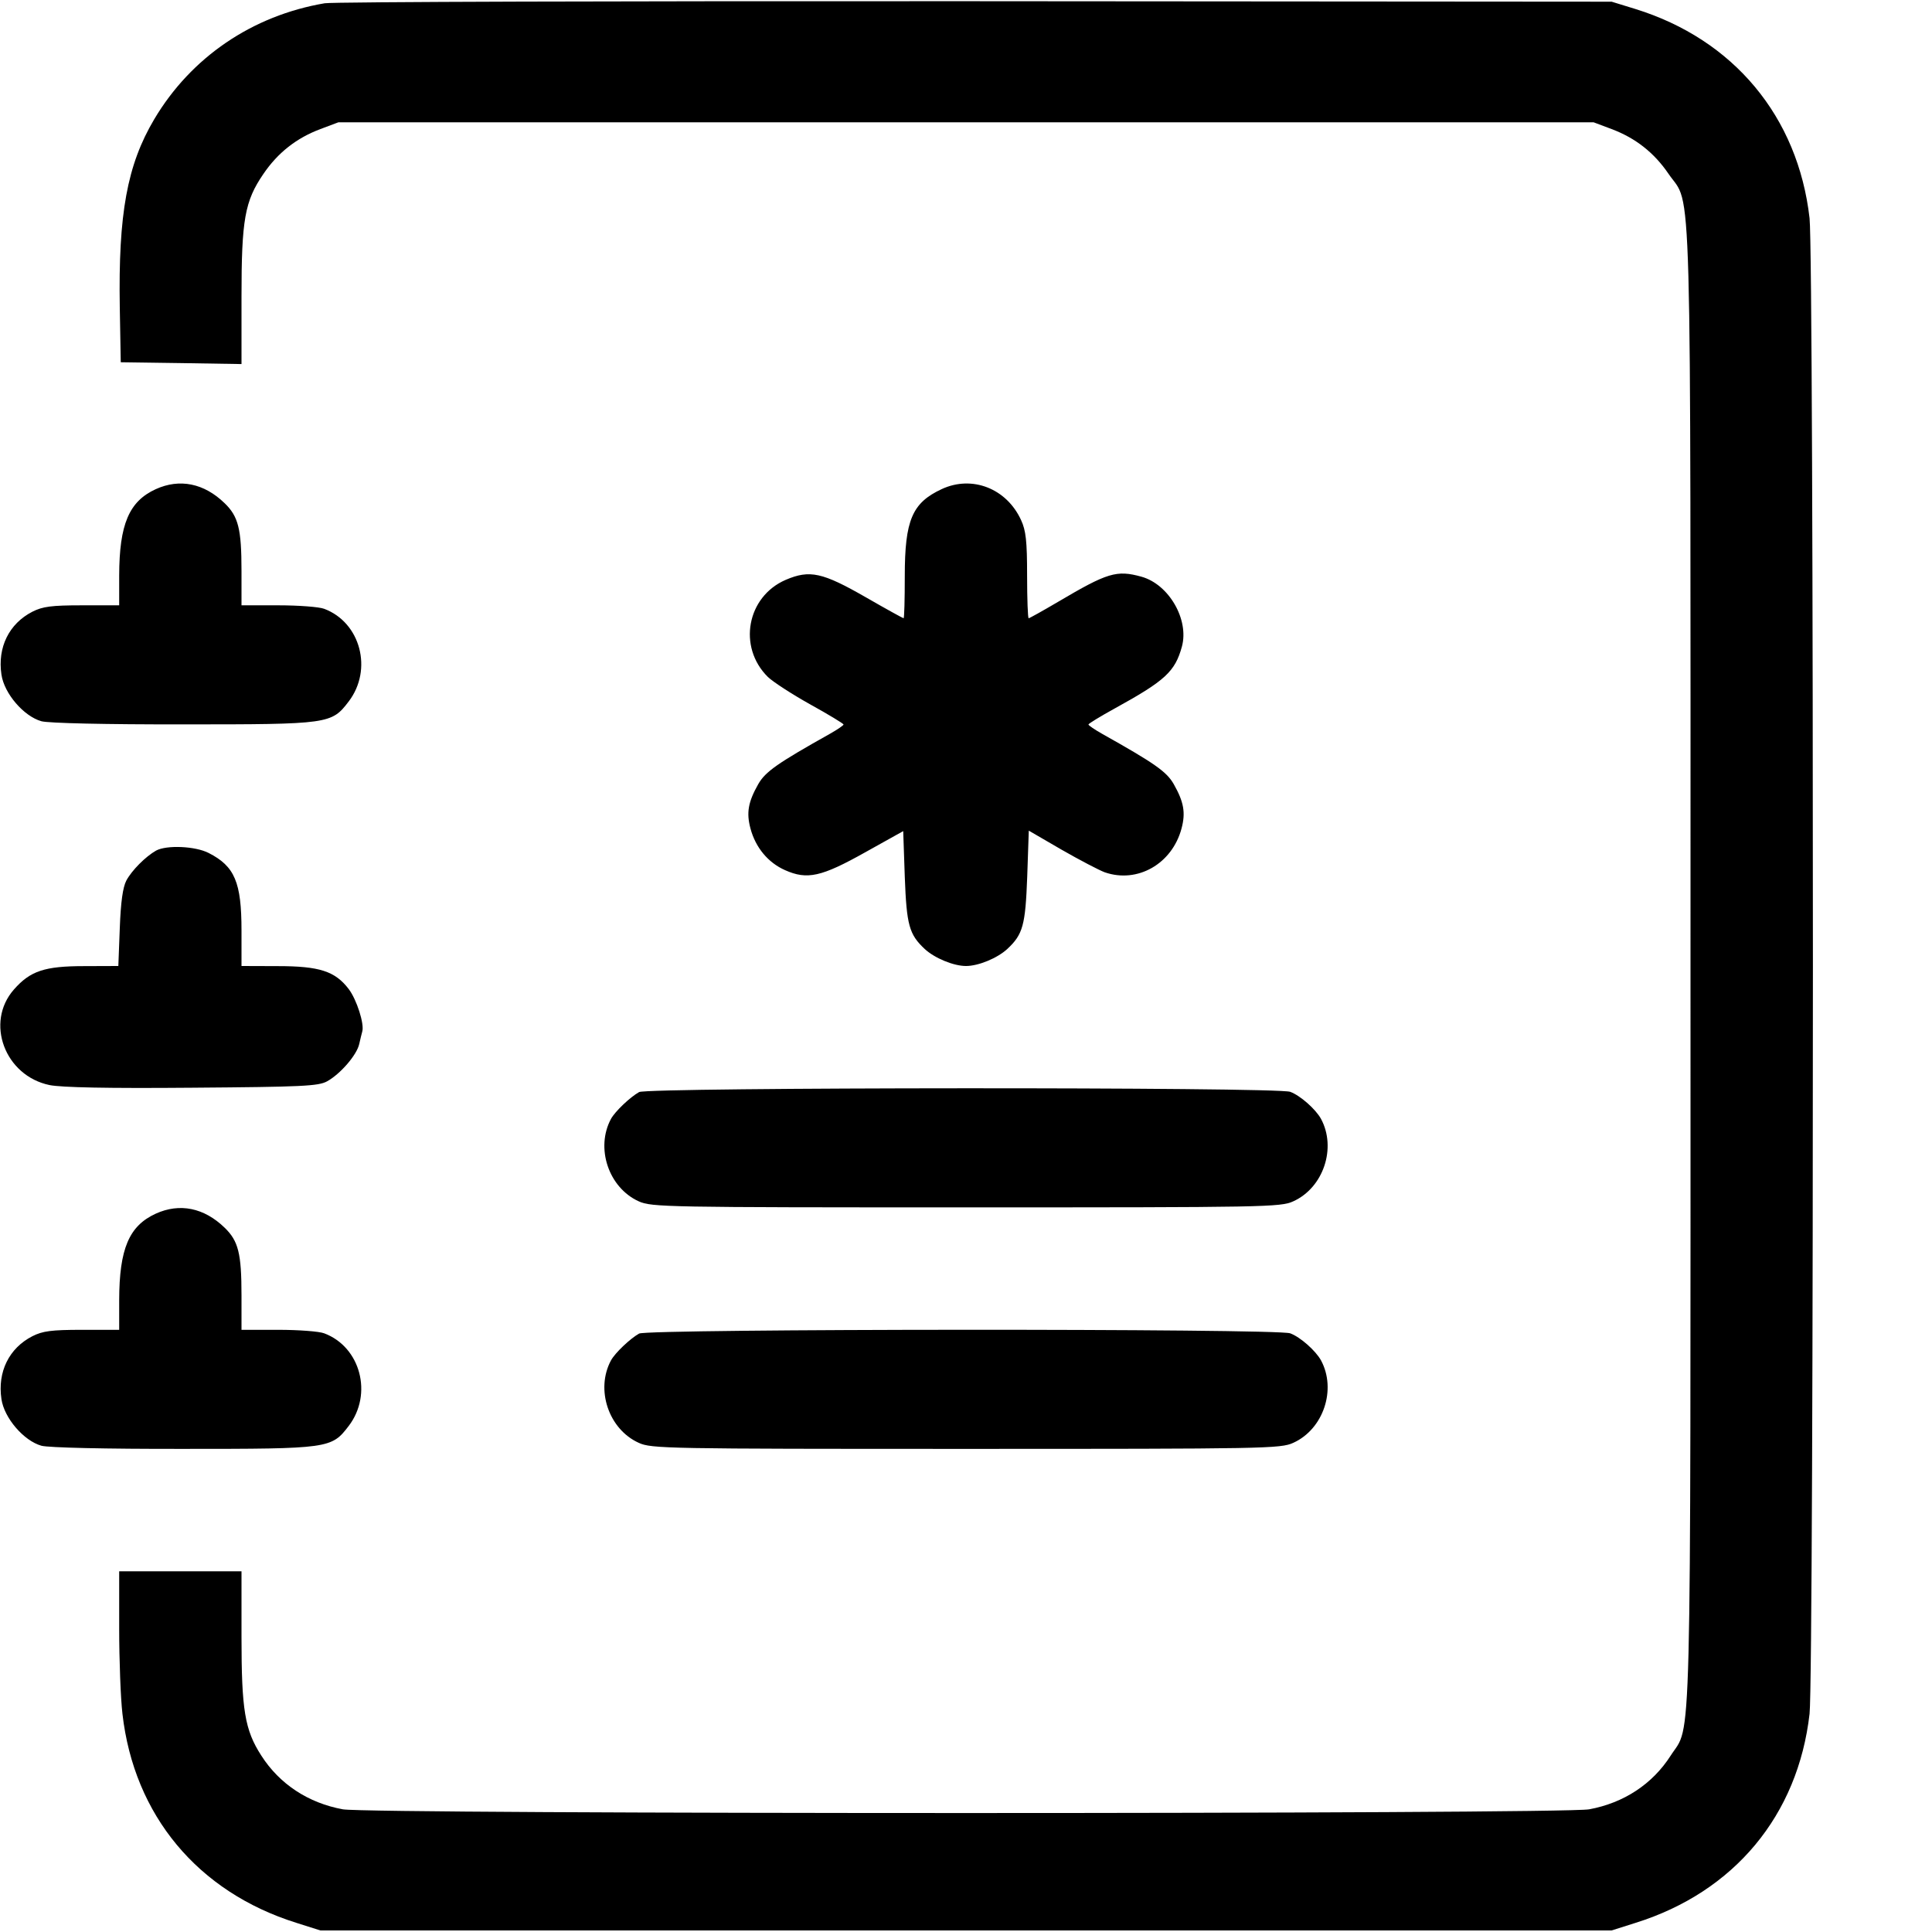 <svg width="16" height="16" fill="currentColor" xmlns="http://www.w3.org/2000/svg"><path d="M2.689 0.027 C 2.089 0.129,1.582 0.474,1.277 0.988 C 1.053 1.366,0.979 1.770,0.992 2.547 L 1.000 3.000 1.500 3.007 L 2.000 3.015 2.000 2.460 C 2.000 1.818,2.027 1.666,2.181 1.441 C 2.301 1.264,2.456 1.143,2.653 1.069 L 2.802 1.013 8.000 1.013 L 13.198 1.013 13.347 1.069 C 13.544 1.143,13.699 1.264,13.819 1.441 C 14.014 1.726,14.000 1.227,14.000 8.000 C 14.000 14.717,14.011 14.266,13.836 14.539 C 13.685 14.775,13.448 14.931,13.161 14.984 C 12.940 15.025,3.060 15.025,2.839 14.984 C 2.552 14.931,2.315 14.775,2.164 14.539 C 2.027 14.327,2.000 14.161,2.000 13.554 L 2.000 13.013 1.493 13.013 L 0.987 13.013 0.987 13.487 C 0.987 13.747,0.999 14.065,1.014 14.193 C 1.110 15.034,1.638 15.668,2.454 15.924 L 2.653 15.987 8.000 15.987 L 13.347 15.987 13.546 15.924 C 14.362 15.668,14.890 15.034,14.986 14.193 C 15.023 13.874,15.023 2.126,14.986 1.807 C 14.890 0.966,14.357 0.326,13.542 0.074 L 13.347 0.014 8.080 0.010 C 5.183 0.008,2.757 0.015,2.689 0.027 M1.290 4.051 C 1.069 4.152,0.988 4.341,0.987 4.767 L 0.987 5.013 0.679 5.013 C 0.425 5.013,0.353 5.023,0.268 5.066 C 0.075 5.165,-0.022 5.361,0.012 5.587 C 0.035 5.744,0.197 5.932,0.343 5.973 C 0.401 5.989,0.873 6.000,1.520 5.999 C 2.728 5.999,2.745 5.996,2.888 5.809 C 3.089 5.545,2.986 5.155,2.685 5.042 C 2.644 5.026,2.473 5.013,2.305 5.013 L 2.000 5.013 2.000 4.727 C 2.000 4.380,1.974 4.277,1.860 4.167 C 1.690 4.002,1.488 3.961,1.290 4.051 M7.800 4.050 C 7.554 4.164,7.493 4.307,7.493 4.772 C 7.493 4.964,7.489 5.120,7.483 5.120 C 7.478 5.120,7.338 5.043,7.173 4.948 C 6.811 4.740,6.706 4.717,6.507 4.802 C 6.185 4.941,6.108 5.358,6.359 5.606 C 6.400 5.646,6.557 5.748,6.709 5.833 C 6.861 5.917,6.986 5.993,6.986 6.000 C 6.986 6.007,6.935 6.042,6.873 6.077 C 6.440 6.320,6.339 6.390,6.280 6.493 C 6.196 6.641,6.180 6.730,6.215 6.861 C 6.257 7.019,6.361 7.144,6.501 7.206 C 6.685 7.288,6.802 7.262,7.166 7.058 L 7.480 6.883 7.493 7.261 C 7.508 7.662,7.529 7.738,7.658 7.859 C 7.740 7.935,7.897 8.000,8.000 8.000 C 8.103 8.000,8.260 7.935,8.342 7.859 C 8.472 7.738,8.492 7.662,8.507 7.260 L 8.520 6.879 8.792 7.037 C 8.942 7.123,9.103 7.207,9.149 7.224 C 9.420 7.318,9.707 7.154,9.785 6.861 C 9.820 6.730,9.804 6.641,9.720 6.493 C 9.661 6.390,9.560 6.320,9.127 6.077 C 9.065 6.042,9.014 6.007,9.014 6.000 C 9.014 5.993,9.112 5.933,9.232 5.867 C 9.650 5.637,9.731 5.562,9.788 5.355 C 9.849 5.131,9.680 4.839,9.453 4.776 C 9.247 4.719,9.172 4.742,8.761 4.985 C 8.635 5.059,8.526 5.120,8.519 5.120 C 8.512 5.120,8.506 4.961,8.506 4.767 C 8.506 4.480,8.496 4.393,8.456 4.307 C 8.336 4.045,8.051 3.934,7.800 4.050 M1.293 7.044 C 1.206 7.093,1.091 7.208,1.046 7.293 C 1.017 7.349,1.000 7.470,0.992 7.687 L 0.980 8.000 0.697 8.001 C 0.369 8.001,0.250 8.041,0.115 8.195 C -0.125 8.468,0.040 8.909,0.410 8.986 C 0.508 9.006,0.892 9.014,1.591 9.008 C 2.505 9.001,2.636 8.995,2.709 8.955 C 2.819 8.894,2.955 8.737,2.975 8.646 C 2.984 8.606,2.995 8.560,3.000 8.543 C 3.019 8.481,2.954 8.278,2.888 8.191 C 2.775 8.043,2.646 8.001,2.300 8.001 L 2.000 8.000 2.000 7.706 C 2.000 7.307,1.944 7.174,1.728 7.064 C 1.617 7.007,1.380 6.997,1.293 7.044 M5.293 9.044 C 5.218 9.086,5.094 9.204,5.060 9.266 C 4.930 9.507,5.040 9.836,5.290 9.949 C 5.395 9.997,5.518 9.999,8.000 9.999 C 10.482 9.999,10.605 9.997,10.710 9.949 C 10.960 9.836,11.070 9.507,10.940 9.266 C 10.896 9.186,10.769 9.073,10.685 9.042 C 10.577 9.001,5.367 9.004,5.293 9.044 M1.290 10.051 C 1.069 10.152,0.988 10.341,0.987 10.767 L 0.987 11.013 0.679 11.013 C 0.425 11.013,0.353 11.023,0.268 11.066 C 0.075 11.165,-0.022 11.361,0.012 11.587 C 0.035 11.744,0.197 11.932,0.343 11.973 C 0.401 11.989,0.873 12.000,1.520 11.999 C 2.728 11.999,2.745 11.996,2.888 11.809 C 3.089 11.545,2.986 11.155,2.685 11.042 C 2.644 11.026,2.473 11.013,2.305 11.013 L 2.000 11.013 2.000 10.727 C 2.000 10.380,1.974 10.277,1.860 10.167 C 1.690 10.002,1.488 9.961,1.290 10.051 M5.293 11.044 C 5.218 11.086,5.094 11.204,5.060 11.266 C 4.930 11.507,5.040 11.836,5.290 11.949 C 5.395 11.997,5.518 11.999,8.000 11.999 C 10.482 11.999,10.605 11.997,10.710 11.949 C 10.960 11.836,11.070 11.507,10.940 11.266 C 10.896 11.186,10.769 11.073,10.685 11.042 C 10.577 11.001,5.367 11.004,5.293 11.044 " stroke="none" fill-rule="evenodd"></path></svg>
